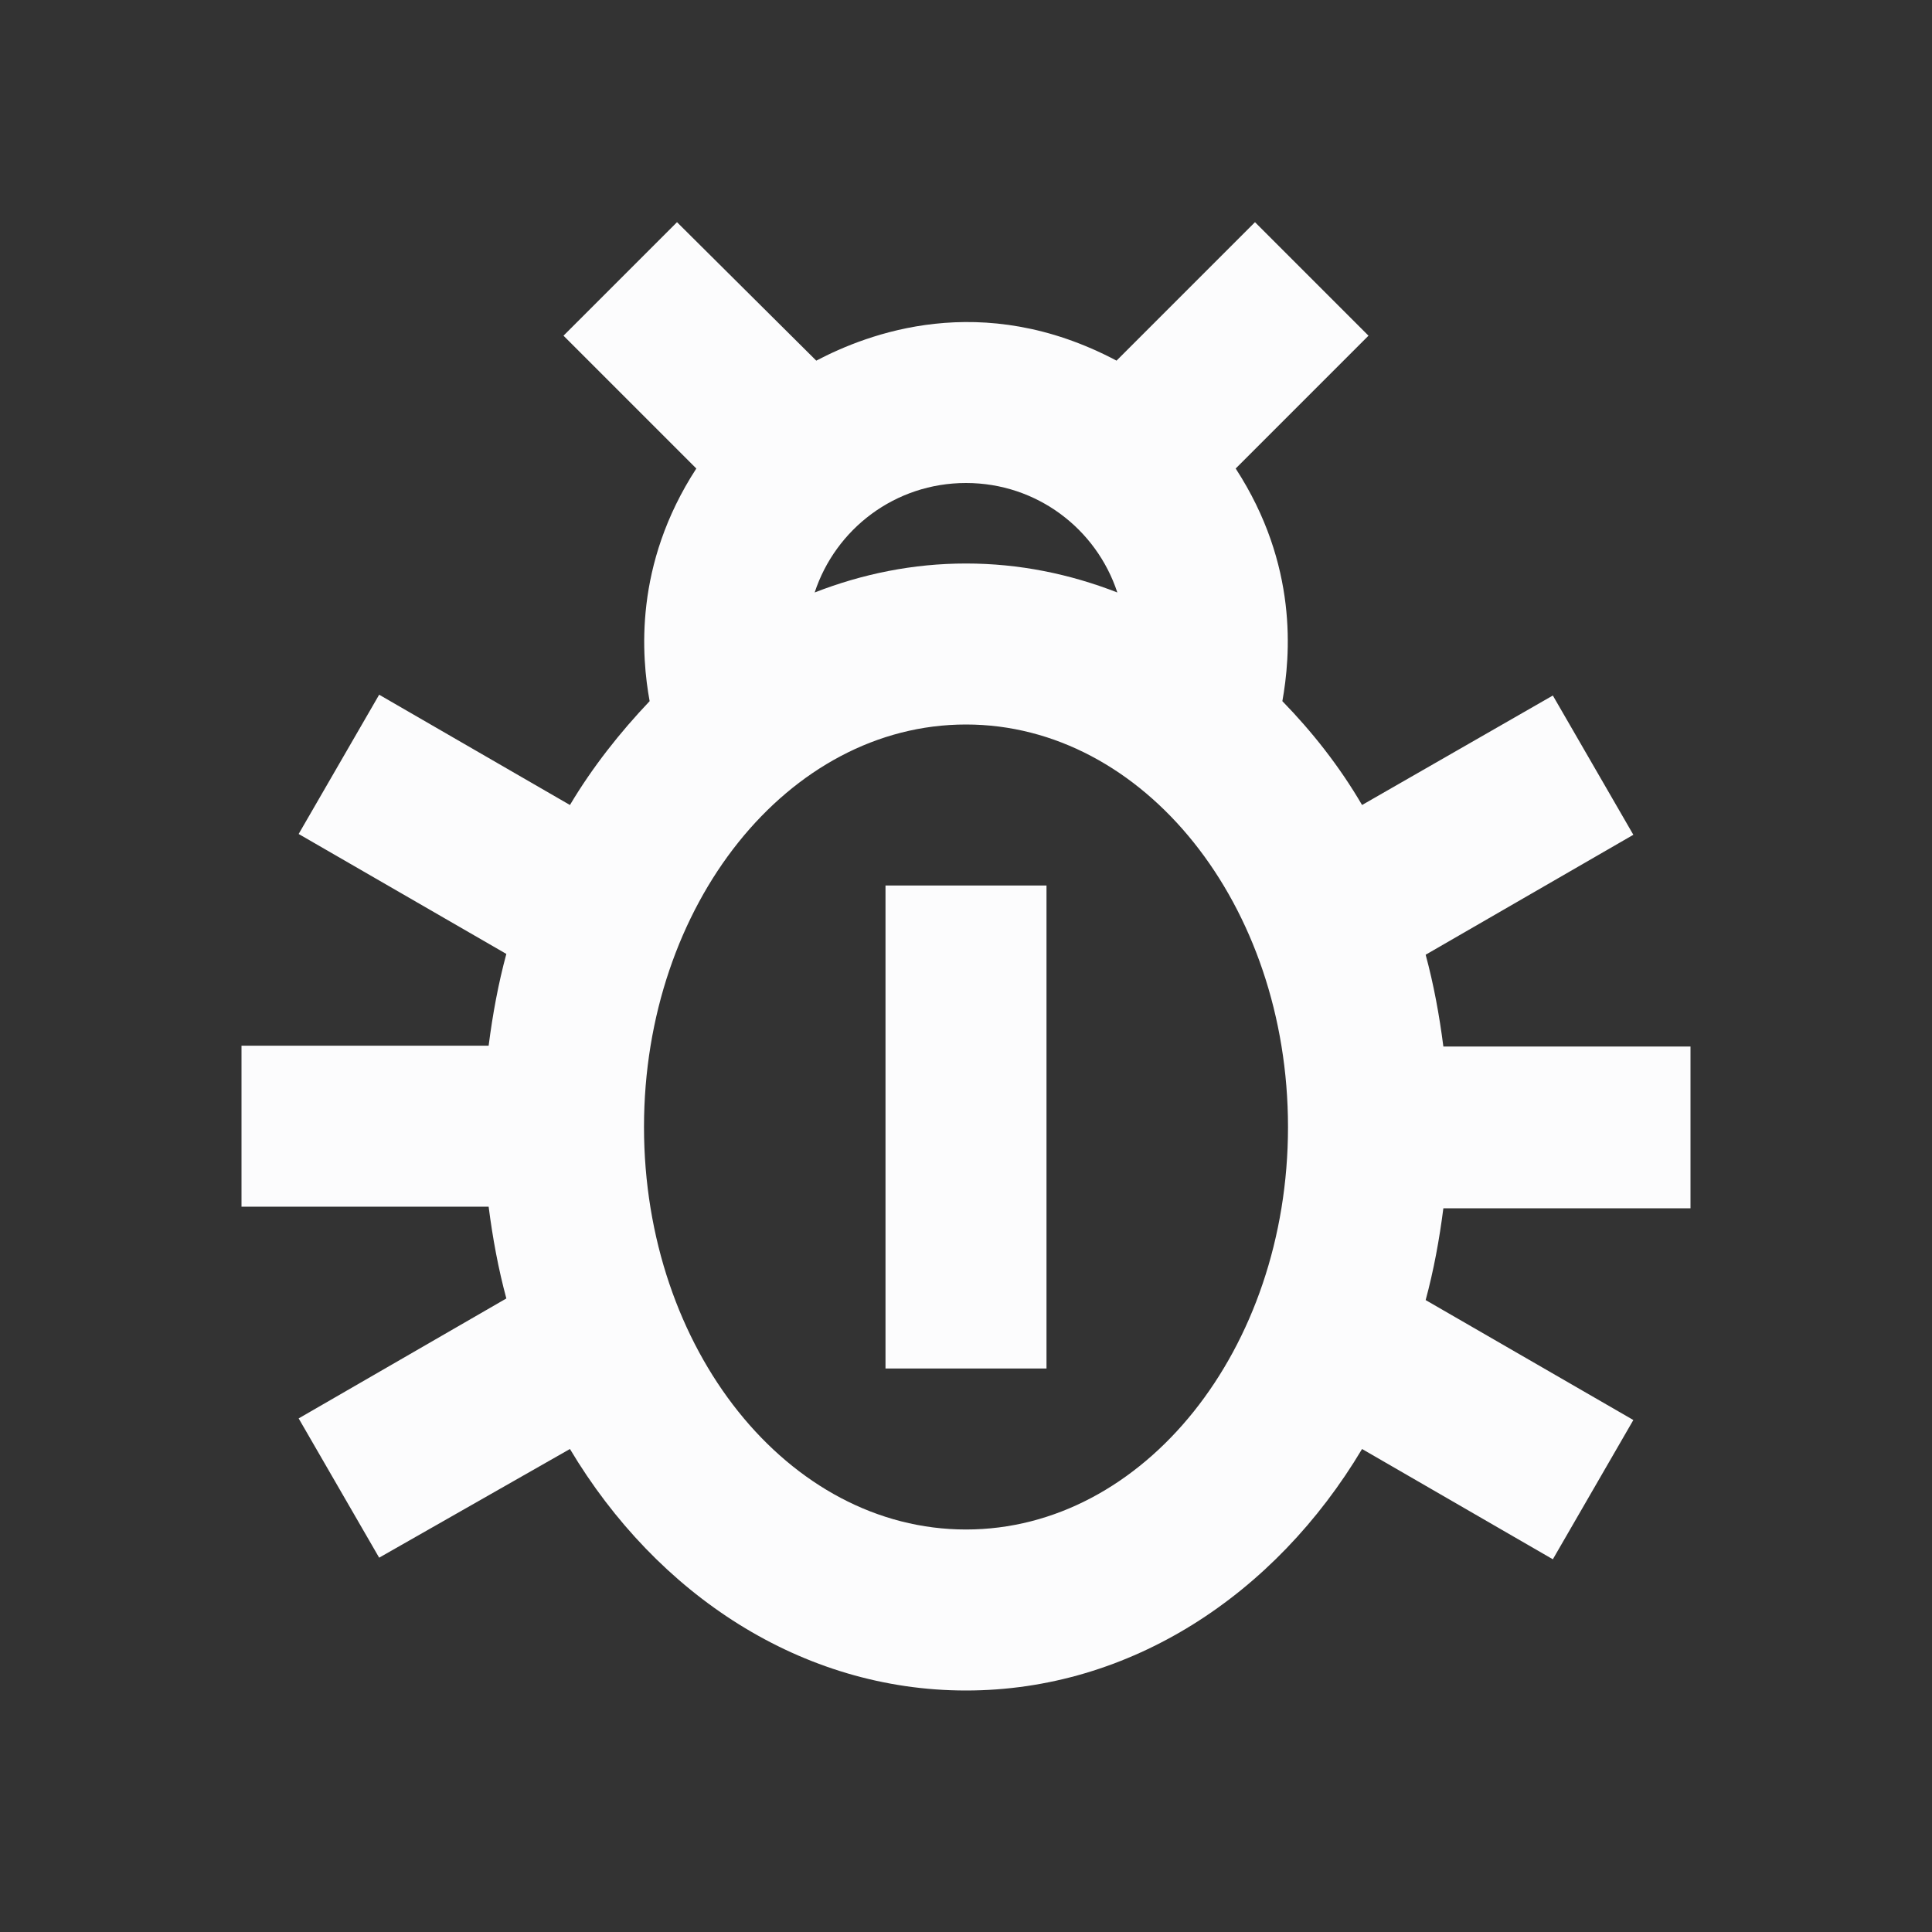<svg width="24" height="24" viewBox="0 0 24 24" fill="none" xmlns="http://www.w3.org/2000/svg">
<rect x="0" y="0" width="24" height="24" fill="#333333" stroke="none"/>
<g clip-path="url(#clip0_19_24034)">
<path d="M21 15V13H17.93C17.88 12.61 17.81 12.23 17.71 11.86L20.29 10.37L19.29 8.64L16.92 10C16.64 9.52 16.3 9.09 15.93 8.71C16.03 8.15 16.13 7.02 15.35 5.82L17 4.17L15.59 2.76L13.87 4.48C12.19 3.59 10.77 4.15 10.14 4.48L8.41 2.76L7 4.17L8.65 5.82C7.87 7.02 7.97 8.16 8.07 8.71C7.7 9.1 7.36 9.53 7.08 10L4.71 8.63L3.71 10.36L6.29 11.85C6.19 12.22 6.12 12.6 6.07 12.99H3V14.99H6.07C6.12 15.38 6.19 15.76 6.29 16.13L3.71 17.62L4.71 19.35L7.08 18C8.16 19.81 9.96 21 12 21C14.04 21 15.84 19.81 16.92 18L19.29 19.37L20.29 17.64L17.71 16.15C17.81 15.78 17.88 15.4 17.93 15.01H21V15ZM12 6C12.88 6 13.62 6.57 13.88 7.36C13.29 7.13 12.66 7 12 7C11.34 7 10.71 7.13 10.12 7.36C10.38 6.57 11.12 6 12 6ZM12 19C9.79 19 8 16.76 8 14C8 11.24 9.79 9 12 9C14.21 9 16 11.24 16 14C16 16.76 14.21 19 12 19Z" fill="#FCFCFD"/>
<path d="M13 11H11V17H13V11Z" fill="#FCFCFD"/>
</g>
<defs>
<clipPath id="clip0_19_24034">
<rect width="24" height="24" fill="white"/>
</clipPath>
</defs>
</svg>
